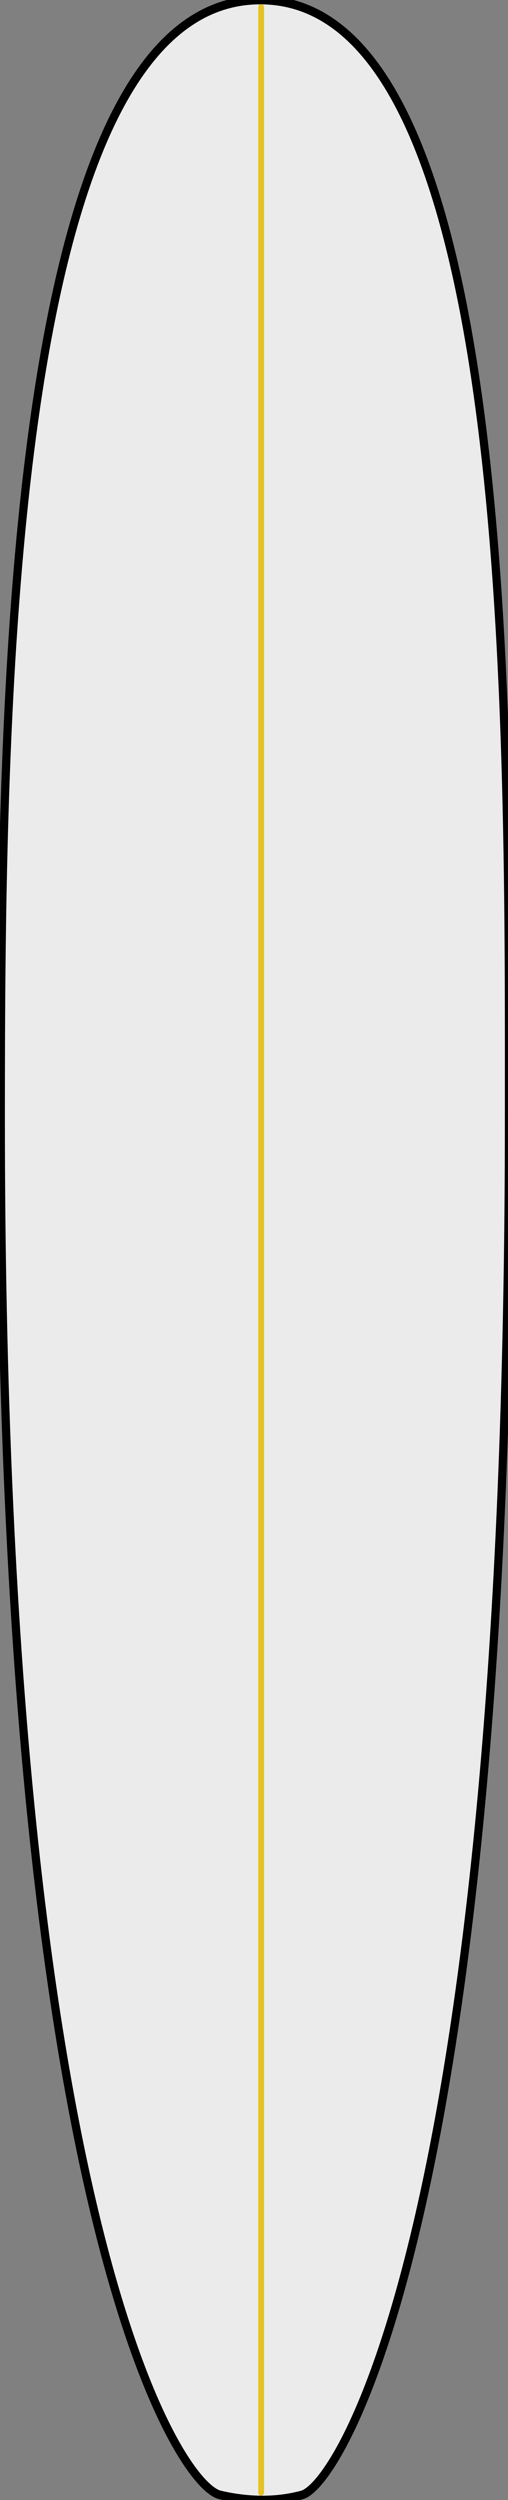 <?xml version="1.0" encoding="utf-8"?>
<svg viewBox="224.158 78.108 58.508 287.819" xmlns="http://www.w3.org/2000/svg">
  <rect x="224.158" y="78.108" width="58.508" height="287.819" fill="#808080" stroke="none"/>
  <path style="fill:#ebebeb;fill-opacity:1;stroke:#000000;stroke-width:1px;stroke-linecap:butt;stroke-linejoin:miter;stroke-opacity:1" d="m 281.457,360.569 c -31.144,-0.171 -31.75,84.057 -31.75,128.75 0,125.455 21.508,157.331 26.75,158.482 3.408,0.748 6.784,0.816 10,-2.3e-4 4.581,-1.162 25.25,-32.244 25.25,-158.482 0,-43.825 0.894,-128.579 -30.25,-128.75 z" id="path3016" transform="matrix(0.944, 0, 0, 1, -11.474, -282.461)"/>
  <path style="fill:none;stroke:#e4c124;stroke-width:0.7;stroke-linecap:round;stroke-linejoin:miter;stroke-miterlimit:4;stroke-opacity:1;stroke-dasharray:none" d="m 281.474,647.523 0,-286.128" id="path4040" transform="matrix(0.944, 0, 0, 1, -11.474, -282.461)"/>
</svg>